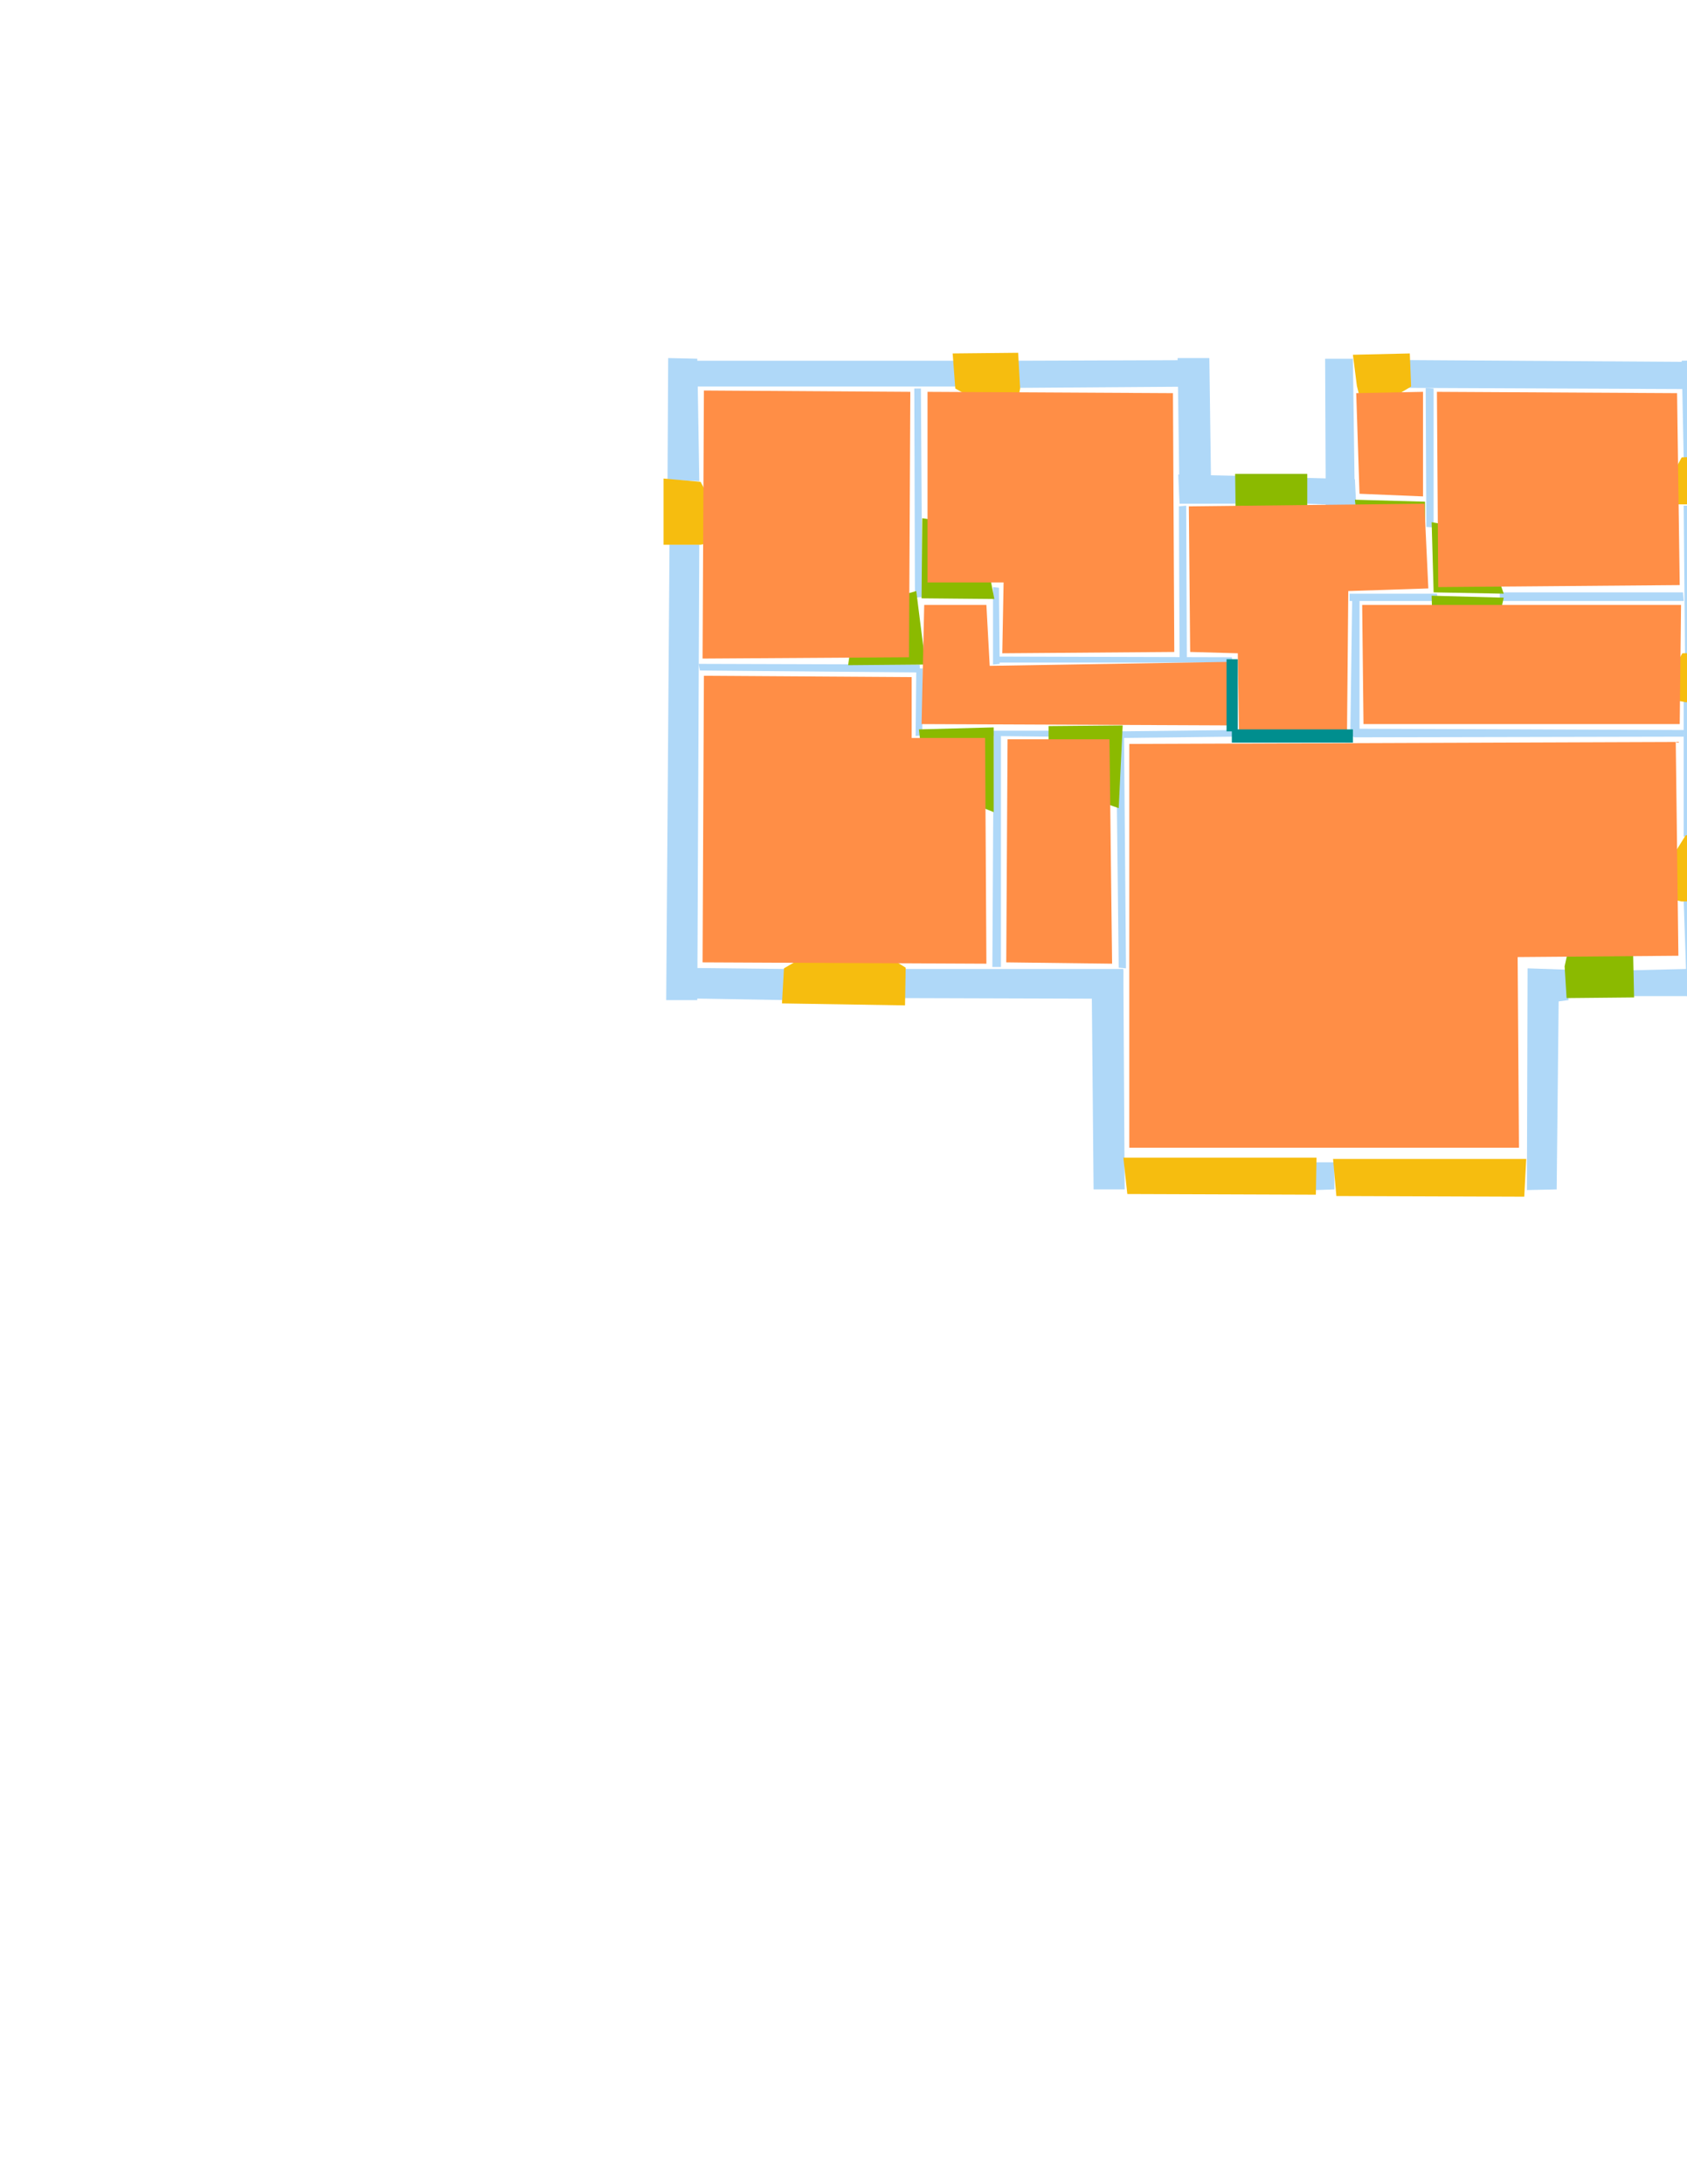 <?xml version='1.0' encoding='utf-8'?>
<ns0:svg xmlns:ns0="http://www.w3.org/2000/svg" version="1.1" width="2550" height="3300">
<ns0:width>3508</ns0:width>
<ns0:height>2480</ns0:height>
<ns0:nclasslabel>50</ns0:nclasslabel>
<ns0:nclassappear>5</ns0:nclassappear>
<ns0:class>Bidet-1</ns0:class>
<ns0:class>Bidet-2</ns0:class>
<ns0:class>Bidet-3</ns0:class>
<ns0:class>Bidet-4</ns0:class>
<ns0:class>Door</ns0:class>
<ns0:class>Door-1</ns0:class>
<ns0:class>Door-23</ns0:class>
<ns0:class>Oven-1</ns0:class>
<ns0:class>Oven-2</ns0:class>
<ns0:class>Oven-3</ns0:class>
<ns0:class>Oven-4</ns0:class>
<ns0:class>Parking</ns0:class>
<ns0:class>Roof</ns0:class>
<ns0:class>Room</ns0:class>
<ns0:class>Separation</ns0:class>
<ns0:class>Sink-1</ns0:class>
<ns0:class>Sink-11</ns0:class>
<ns0:class>Sink-12</ns0:class>
<ns0:class>Sink-13</ns0:class>
<ns0:class>Sink-14</ns0:class>
<ns0:class>Sink-2</ns0:class>
<ns0:class>Sink-3</ns0:class>
<ns0:class>Sink-4</ns0:class>
<ns0:class>Sink-5</ns0:class>
<ns0:class>Sink-6</ns0:class>
<ns0:class>Sofa-1</ns0:class>
<ns0:class>Sofa-3</ns0:class>
<ns0:class>Sofa-4</ns0:class>
<ns0:class>Sofa-5</ns0:class>
<ns0:class>Sofa-6</ns0:class>
<ns0:class>Sofa-7</ns0:class>
<ns0:class>Sofa-8</ns0:class>
<ns0:class>Sofa-9</ns0:class>
<ns0:class>Stairs-1</ns0:class>
<ns0:class>Table-1</ns0:class>
<ns0:class>Table-2</ns0:class>
<ns0:class>Table-3</ns0:class>
<ns0:class>Table-4</ns0:class>
<ns0:class>Table-5</ns0:class>
<ns0:class>Table-6</ns0:class>
<ns0:class>Table-7</ns0:class>
<ns0:class>Text</ns0:class>
<ns0:class>Tub-1</ns0:class>
<ns0:class>Tub-3</ns0:class>
<ns0:class>TV-1</ns0:class>
<ns0:class>TV-2</ns0:class>
<ns0:class>Wall</ns0:class>
<ns0:class>Wall-1</ns0:class>
<ns0:class>Wallieee</ns0:class>
<ns0:class>Window</ns0:class>
<ns0:polygon class="Wall" fill="#AFD8F8" id="0" transcription="" points="1012,545 1444,545 1445,584 1011,584 " />
<ns0:polygon class="Wall" fill="#AFD8F8" id="1" transcription="" points="1537,545 1539,586 1823,584 1826,544 " />
<ns0:polygon class="Wall" fill="#AFD8F8" id="2" transcription="" points="1783,761 1831,761 1828,541 1780,541 " />
<ns0:polygon class="Wall" fill="#AFD8F8" id="3" transcription="" points="1876,761 1783,761 1781,717 1875,719 " />
<ns0:polygon class="Wall" fill="#AFD8F8" id="4" transcription="" points="1973,722 1976,761 2050,764 2048,724 " />
<ns0:polygon class="Wall" fill="#AFD8F8" id="5" transcription="" points="2003,542 2045,542 2048,766 2004,766 " />
<ns0:polygon class="Wall" fill="#AFD8F8" id="6" transcription="" points="2130,544 2589,547 2590,588 2128,586 " />
<ns0:polygon class="Wall" fill="#AFD8F8" id="7" transcription="" points="2545,692 2592,691 2590,544 2542,545 " />
<ns0:polygon class="Wall" fill="#AFD8F8" id="8" transcription="" points="2545,764 2547,989 2592,988 2587,764 " />
<ns0:polygon class="Wall" fill="#AFD8F8" id="9" transcription="" points="2545,1058 2590,1056 2590,1264 2545,1264 " />
<ns0:polygon class="Wall" fill="#AFD8F8" id="10" transcription="" points="2545,1361 2590,1361 2587,1505 2550,1508 " />
<ns0:polygon class="Wall" fill="#AFD8F8" id="11" transcription="" points="2353,1797 2356,1513 2371,1511 2367,1465 2309,1463 2308,1798 " />
<ns0:polygon class="Wall" fill="#AFD8F8" id="12" transcription="" points="1989,1756 2017,1756 2017,1797 1989,1798 " />
<ns0:polygon class="Wall" fill="#AFD8F8" id="13" transcription="" points="1653,1797 1700,1797 1698,1466 1650,1466 " />
<ns0:polygon class="Wall" fill="#AFD8F8" id="14" transcription="" points="1366,1508 1697,1509 1698,1464 1367,1464 " />
<ns0:polygon class="Wall" fill="#AFD8F8" id="15" transcription="" points="1187,1464 1187,1511 1010,1508 1009,1462 " />
<ns0:polygon class="Wall" fill="#AFD8F8" id="16" transcription="" points="1012,823 1007,1511 1054,1511 1057,823 " />
<ns0:polygon class="Wall" fill="#AFD8F8" id="17" transcription="" points="1009,725 1057,727 1054,542 1010,541 " />
<ns0:polygon class="Wall" fill="#AFD8F8" id="18" transcription="" points="1383,903 1394,902 1392,587 1382,587 " />
<ns0:polygon class="Wall" fill="#AFD8F8" id="19" transcription="" points="1390,1004 1391,1016 1058,1013 1056,1003 " />
<ns0:polygon class="Wall" fill="#AFD8F8" id="20" transcription="" points="1384,1112 1394,1111 1395,1010 1385,1010 " />
<ns0:polygon class="Wall" fill="#AFD8F8" id="21" transcription="" points="1783,995 1794,995 1793,764 1782,765 " />
<ns0:polygon class="Wall" fill="#AFD8F8" id="22" transcription="" points="1502,992 1502,1001 1863,1001 1862,993 " />
<ns0:polygon class="Wall" fill="#AFD8F8" id="23" transcription="" points="1501,887 1510,888 1511,1003 1501,1004 " />
<ns0:polygon class="Wall" fill="#AFD8F8" id="24" transcription="" points="1502,1107 1513,1106 1513,1461 1500,1461 " />
<ns0:polygon class="Wall" fill="#AFD8F8" id="25" transcription="" points="1588,1113 1589,1104 1500,1104 1500,1112 " />
<ns0:polygon class="Wall" fill="#AFD8F8" id="26" transcription="" points="1687,1107 1699,1106 1702,1463 1691,1462 " />
<ns0:polygon class="Wall" fill="#AFD8F8" id="27" transcription="" points="1864,1113 1864,1103 1689,1105 1690,1115 " />
<ns0:polygon class="Wall" fill="#AFD8F8" id="28" transcription="" points="2156,796 2167,797 2167,587 2155,586 " />
<ns0:polygon class="Wall" fill="#AFD8F8" id="29" transcription="" points="2267,895 2267,908 2545,908 2544,895 " />
<ns0:polygon class="Wall" fill="#AFD8F8" id="30" transcription="" points="2046,1114 2045,1101 2546,1103 2545,1113 " />
<ns0:polygon class="Wall" fill="#AFD8F8" id="31" transcription="" points="2044,899 2055,899 2055,1113 2041,1113 " />
<ns0:polygon class="Wall" fill="#AFD8F8" id="32" transcription="" points="2174,908 2172,897 2040,897 2040,908 " />
<ns0:polygon class="Window" fill="#F6BD0F" id="33" transcription="" points="1003,723 1003,823 1059,823 1080,819 1103,811 1059,728 " />
<ns0:polygon class="Window" fill="#F6BD0F" id="34" transcription="" points="1440,534 1539,533 1542,587 1537,612 1526,633 1444,587 " />
<ns0:polygon class="Door" fill="#8BBA00" id="35" transcription="" points="1869,862 1867,716 1976,716 1976,766 1959,820 1922,850 " />
<ns0:polygon class="Window" fill="#F6BD0F" id="36" transcription="" points="2064,625 2133,584 2131,534 2045,536 2051,583 2056,603 " />
<ns0:polygon class="Door" fill="#8BBA00" id="37" transcription="" points="2154,867 2154,758 2048,755 2054,808 2101,859 " />
<ns0:polygon class="Door" fill="#8BBA00" id="38" transcription="" points="2273,897 2167,895 2164,789 2211,797 2251,833 " />
<ns0:polygon class="Door" fill="#8BBA00" id="39" transcription="" points="2167,1008 2164,900 2273,903 2259,966 2218,995 " />
<ns0:polygon class="Window" fill="#F6BD0F" id="40" transcription="" points="2507,756 2542,691 2600,689 2600,762 2546,762 2525,762 " />
<ns0:polygon class="Window" fill="#F6BD0F" id="41" transcription="" points="2507,1051 2543,987 2596,986 2596,1059 2548,1061 2523,1056 " />
<ns0:polygon class="Window" fill="#F6BD0F" id="42" transcription="" points="2495,1347 2548,1262 2595,1261 2596,1361 2542,1362 2515,1356 " />
<ns0:polygon class="Window" fill="#F6BD0F" id="43" transcription="" points="2304,1808 2020,1807 2015,1751 2307,1751 " />
<ns0:polygon class="Window" fill="#F6BD0F" id="44" transcription="" points="1704,1804 1698,1749 1990,1749 1989,1805 " />
<ns0:polygon class="Wall" fill="#AFD8F8" id="45" transcription="" points="2465,1466 2465,1505 2589,1505 2589,1463 " />
<ns0:polygon class="Door" fill="#8BBA00" id="46" transcription="" points="2467,1368 2470,1507 2368,1508 2365,1460 2376,1410 2414,1377 " />
<ns0:polygon class="Window" fill="#F6BD0F" id="47" transcription="" points="1266,1416 1185,1463 1182,1516 1368,1519 1369,1462 1288,1412 1279,1430 " />
<ns0:polygon class="Door" fill="#8BBA00" id="48" transcription="" points="1502,1227 1502,1099 1389,1102 1394,1147 1435,1200 " />
<ns0:polygon class="Door" fill="#8BBA00" id="49" transcription="" points="1691,1221 1697,1096 1585,1097 1585,1157 1619,1196 " />
<ns0:polygon class="Door" fill="#8BBA00" id="50" transcription="" points="1394,783 1393,904 1503,905 1489,833 1444,790 " />
<ns0:polygon class="Door" fill="#8BBA00" id="51" transcription="" points="1282,1005 1399,1004 1385,893 1325,910 1291,941 " />
<ns0:polygon class="Room" fill="#FF8E46" id="52" transcription="" points="1707,1124 1707,1734 2296,1734 2294,1446 2537,1444 2533,1121 " />
<ns0:polygon class="Room" fill="#FF8E46" id="53" transcription="" points="1523,1117 1521,1454 1681,1456 1677,1117 " />
<ns0:polygon class="Room" fill="#FF8E46" id="54" transcription="" points="1064,1021 1062,1454 1491,1456 1489,1115 1378,1115 1378,1023 " />
<ns0:polygon class="Room" fill="#FF8E46" id="55" transcription="" points="1064,590 1376,592 1374,993 1062,995 " />
<ns0:polygon class="Room" fill="#FF8E46" id="56" transcription="" points="1402,592 1773,594 1775,985 1515,987 1517,880 1402,880 " />
<ns0:polygon class="Room" fill="#FF8E46" id="57" transcription="" points="1397,914 1393,1094 1863,1096 1858,1000 1496,1006 1491,914 " />
<ns0:polygon class="Room" fill="#FF8E46" id="58" transcription="" points="1797,765 1799,985 1871,987 1873,1115 2036,1115 2038,893 2159,889 2153,761 " />
<ns0:polygon class="Room" fill="#FF8E46" id="59" transcription="" points="2151,592 2151,750 2055,746 2050,594 " />
<ns0:polygon class="Room" fill="#FF8E46" id="60" transcription="" points="2172,592 2535,594 2539,884 2174,887 " />
<ns0:polygon class="Room" fill="#FF8E46" id="61" transcription="" points="2059,914 2541,914 2539,1094 2061,1094 " />
<ns0:polygon class="Separation" fill="#008E8E" id="62" transcription="" points="1854,996 1871,996 1871,1105 1854,1105 " />
<ns0:polygon class="Separation" fill="#008E8E" id="63" transcription="" points="1862,1102 2045,1102 2045,1122 1862,1122 " />
<ns0:relation type="incident" objects="17,0" />
<ns0:relation type="incident" objects="0,34" />
<ns0:relation type="incident" objects="34,1" />
<ns0:relation type="incident" objects="1,2" />
<ns0:relation type="incident" objects="2,3" />
<ns0:relation type="incident" objects="3,35" />
<ns0:relation type="incident" objects="35,4" />
<ns0:relation type="incident" objects="4,5" />
<ns0:relation type="incident" objects="5,36" />
<ns0:relation type="incident" objects="36,6" />
<ns0:relation type="incident" objects="6,7" />
<ns0:relation type="incident" objects="7,40" />
<ns0:relation type="incident" objects="40,8" />
<ns0:relation type="incident" objects="8,41" />
<ns0:relation type="incident" objects="41,9" />
<ns0:relation type="incident" objects="9,42" />
<ns0:relation type="incident" objects="42,10" />
<ns0:relation type="incident" objects="10,45" />
<ns0:relation type="incident" objects="45,46" />
<ns0:relation type="incident" objects="46,11" />
<ns0:relation type="incident" objects="11,43" />
<ns0:relation type="incident" objects="12,43" />
<ns0:relation type="incident" objects="12,44" />
<ns0:relation type="incident" objects="44,13" />
<ns0:relation type="incident" objects="13,14" />
<ns0:relation type="incident" objects="14,47" />
<ns0:relation type="incident" objects="47,15" />
<ns0:relation type="incident" objects="15,16" />
<ns0:relation type="incident" objects="16,33" />
<ns0:relation type="incident" objects="33,17" />
<ns0:relation type="incident" objects="0,18" />
<ns0:relation type="incident" objects="18,51" />
<ns0:relation type="incident" objects="51,19" />
<ns0:relation type="incident" objects="19,16" />
<ns0:relation type="incident" objects="18,50" />
<ns0:relation type="incident" objects="50,23" />
<ns0:relation type="incident" objects="23,22" />
<ns0:relation type="incident" objects="22,21" />
<ns0:relation type="incident" objects="21,3" />
<ns0:relation type="incident" objects="2,21" />
<ns0:relation type="incident" objects="22,62" />
<ns0:relation type="incident" objects="62,27" />
<ns0:relation type="incident" objects="27,49" />
<ns0:relation type="incident" objects="49,25" />
<ns0:relation type="incident" objects="25,48" />
<ns0:relation type="incident" objects="48,20" />
<ns0:relation type="incident" objects="20,51" />
<ns0:relation type="incident" objects="48,24" />
<ns0:relation type="incident" objects="24,14" />
<ns0:relation type="incident" objects="24,25" />
<ns0:relation type="incident" objects="49,26" />
<ns0:relation type="incident" objects="26,14" />
<ns0:relation type="incident" objects="26,13" />
<ns0:relation type="incident" objects="27,63" />
<ns0:relation type="incident" objects="63,30" />
<ns0:relation type="incident" objects="30,9" />
<ns0:relation type="incident" objects="30,31" />
<ns0:relation type="incident" objects="31,32" />
<ns0:relation type="incident" objects="32,39" />
<ns0:relation type="incident" objects="39,29" />
<ns0:relation type="incident" objects="29,8" />
<ns0:relation type="incident" objects="28,6" />
<ns0:relation type="incident" objects="28,37" />
<ns0:relation type="incident" objects="37,5" />
<ns0:relation type="incident" objects="37,4" />
<ns0:relation type="incident" objects="28,38" />
<ns0:relation type="incident" objects="38,32" />
<ns0:relation type="neighbour" objects="55,56" />
<ns0:relation type="neighbour" objects="56,57" />
<ns0:relation type="neighbour" objects="57,54" />
<ns0:relation type="neighbour" objects="54,55" />
<ns0:relation type="neighbour" objects="55,57" />
<ns0:relation type="neighbour" objects="57,53" />
<ns0:relation type="neighbour" objects="53,54" />
<ns0:relation type="neighbour" objects="53,52" />
<ns0:relation type="neighbour" objects="52,58" />
<ns0:relation type="neighbour" objects="58,57" />
<ns0:relation type="neighbour" objects="58,56" />
<ns0:relation type="neighbour" objects="58,61" />
<ns0:relation type="neighbour" objects="61,60" />
<ns0:relation type="neighbour" objects="60,59" />
<ns0:relation type="neighbour" objects="59,58" />
<ns0:relation type="neighbour" objects="61,52" />
<ns0:relation type="neighbour" objects="60,58" />
<ns0:relation type="access" objects="57,48,54" />
<ns0:relation type="access" objects="57,49,53" />
<ns0:relation type="access" objects="56,50,57" />
<ns0:relation type="access" objects="57,51,55" />
<ns0:relation type="access" objects="58,35,58" />
<ns0:relation type="access" objects="58,38,60" />
<ns0:relation type="access" objects="59,37,58" />
<ns0:relation type="access" objects="60,39,61" />
<ns0:relation type="access" objects="52,46,52" />
<ns0:relation type="access" objects="58,62,57" />
<ns0:relation type="access" objects="58,63,52" />
<ns0:relation type="outerP" objects="0,34,1,2,3,35,4,5,36,6,7,40,8,41,9,42,10,45,46,11,43,12,44,13,14,47,15,16,33,17" />
<ns0:relation type="surround" objects="0,18,51,19,16,33,17,0,55" />
<ns0:relation type="surround" objects="0,34,1,2,21,22,23,50,18,0,56" />
<ns0:relation type="surround" objects="3,35,4,37,28,38,32,31,63,62,22,21,3,58" />
<ns0:relation type="surround" objects="36,6,28,37,5,36,59" />
<ns0:relation type="surround" objects="6,7,40,8,29,38,28,6,60" />
<ns0:relation type="surround" objects="32,39,29,8,41,9,30,31,32,61" />
<ns0:relation type="surround" objects="27,63,30,9,42,10,45,46,11,43,12,44,13,26,27,52" />
<ns0:relation type="surround" objects="25,49,26,14,24,25,53" />
<ns0:relation type="surround" objects="19,20,48,24,14,47,15,16,19,54" />
<ns0:relation type="surround" objects="18,50,23,22,62,27,49,25,48,20,51,18,57" />
</ns0:svg>